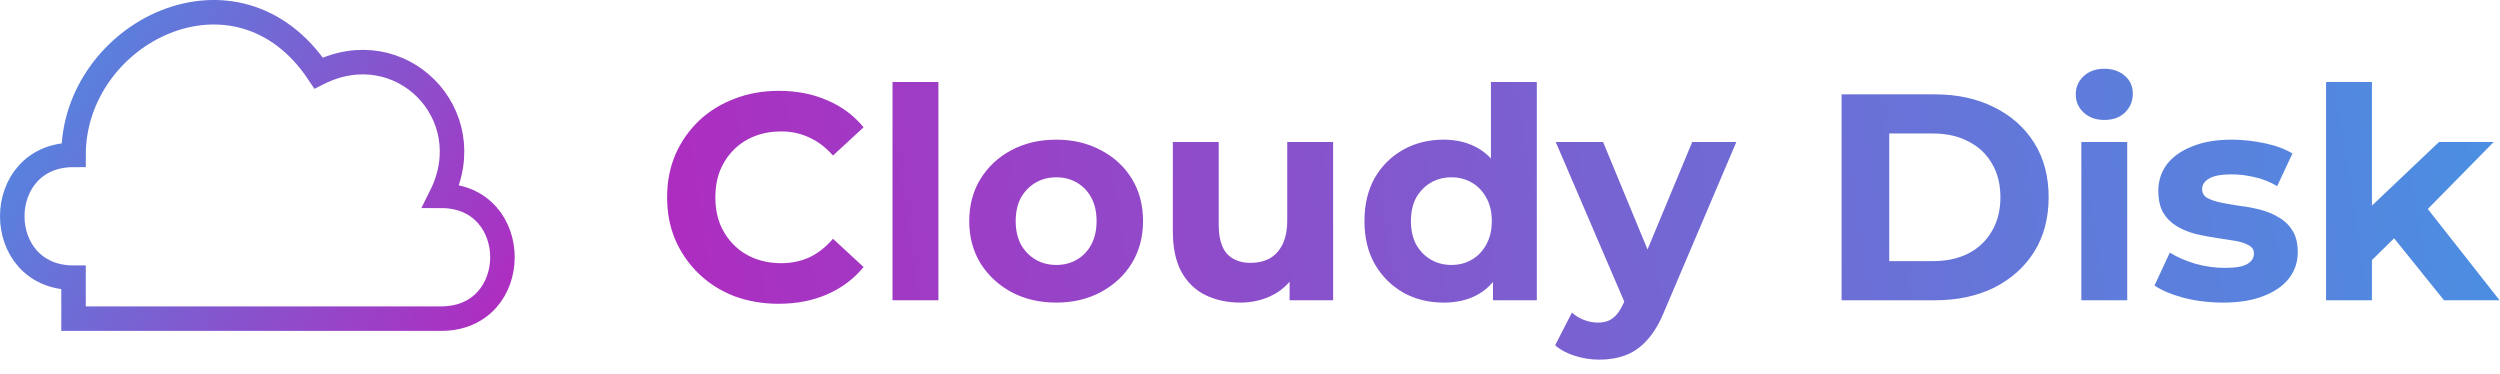 <svg width="408" height="61" viewBox="0 0 408 61" fill="none" xmlns="http://www.w3.org/2000/svg">
<path d="M127.064 49.576C124.472 49.576 122.056 49.16 119.816 48.328C117.608 47.464 115.688 46.248 114.056 44.68C112.424 43.112 111.144 41.272 110.216 39.16C109.32 37.048 108.872 34.728 108.872 32.2C108.872 29.672 109.32 27.352 110.216 25.24C111.144 23.128 112.424 21.288 114.056 19.72C115.72 18.152 117.656 16.952 119.864 16.12C122.072 15.256 124.488 14.824 127.112 14.824C130.024 14.824 132.648 15.336 134.984 16.36C137.352 17.352 139.336 18.824 140.936 20.776L135.944 25.384C134.792 24.072 133.512 23.096 132.104 22.456C130.696 21.784 129.16 21.448 127.496 21.448C125.928 21.448 124.488 21.704 123.176 22.216C121.864 22.728 120.728 23.464 119.768 24.424C118.808 25.384 118.056 26.52 117.512 27.832C117 29.144 116.744 30.6 116.744 32.2C116.744 33.8 117 35.256 117.512 36.568C118.056 37.88 118.808 39.016 119.768 39.976C120.728 40.936 121.864 41.672 123.176 42.184C124.488 42.696 125.928 42.952 127.496 42.952C129.16 42.952 130.696 42.632 132.104 41.992C133.512 41.32 134.792 40.312 135.944 38.968L140.936 43.576C139.336 45.528 137.352 47.016 134.984 48.04C132.648 49.064 130.008 49.576 127.064 49.576ZM145.659 49V13.384H153.147V49H145.659ZM172.385 49.384C169.633 49.384 167.185 48.808 165.041 47.656C162.929 46.504 161.249 44.936 160.001 42.952C158.785 40.936 158.177 38.648 158.177 36.088C158.177 33.496 158.785 31.208 160.001 29.224C161.249 27.208 162.929 25.64 165.041 24.52C167.185 23.368 169.633 22.792 172.385 22.792C175.105 22.792 177.537 23.368 179.681 24.52C181.825 25.64 183.505 27.192 184.721 29.176C185.937 31.16 186.545 33.464 186.545 36.088C186.545 38.648 185.937 40.936 184.721 42.952C183.505 44.936 181.825 46.504 179.681 47.656C177.537 48.808 175.105 49.384 172.385 49.384ZM172.385 43.24C173.633 43.24 174.753 42.952 175.745 42.376C176.737 41.8 177.521 40.984 178.097 39.928C178.673 38.84 178.961 37.56 178.961 36.088C178.961 34.584 178.673 33.304 178.097 32.248C177.521 31.192 176.737 30.376 175.745 29.8C174.753 29.224 173.633 28.936 172.385 28.936C171.137 28.936 170.017 29.224 169.025 29.8C168.033 30.376 167.233 31.192 166.625 32.248C166.049 33.304 165.761 34.584 165.761 36.088C165.761 37.56 166.049 38.84 166.625 39.928C167.233 40.984 168.033 41.8 169.025 42.376C170.017 42.952 171.137 43.24 172.385 43.24ZM202.446 49.384C200.302 49.384 198.382 48.968 196.686 48.136C195.022 47.304 193.726 46.04 192.798 44.344C191.87 42.616 191.406 40.424 191.406 37.768V23.176H198.894V36.664C198.894 38.808 199.342 40.392 200.238 41.416C201.166 42.408 202.462 42.904 204.126 42.904C205.278 42.904 206.302 42.664 207.198 42.184C208.094 41.672 208.798 40.904 209.31 39.88C209.822 38.824 210.078 37.512 210.078 35.944V23.176H217.566V49H210.462V41.896L211.758 43.96C210.894 45.752 209.614 47.112 207.918 48.04C206.254 48.936 204.43 49.384 202.446 49.384ZM235.591 49.384C233.159 49.384 230.967 48.84 229.015 47.752C227.063 46.632 225.511 45.08 224.359 43.096C223.239 41.112 222.679 38.776 222.679 36.088C222.679 33.368 223.239 31.016 224.359 29.032C225.511 27.048 227.063 25.512 229.015 24.424C230.967 23.336 233.159 22.792 235.591 22.792C237.767 22.792 239.671 23.272 241.303 24.232C242.935 25.192 244.199 26.648 245.095 28.6C245.991 30.552 246.439 33.048 246.439 36.088C246.439 39.096 246.007 41.592 245.143 43.576C244.279 45.528 243.031 46.984 241.399 47.944C239.799 48.904 237.863 49.384 235.591 49.384ZM236.887 43.24C238.103 43.24 239.207 42.952 240.199 42.376C241.191 41.8 241.975 40.984 242.551 39.928C243.159 38.84 243.463 37.56 243.463 36.088C243.463 34.584 243.159 33.304 242.551 32.248C241.975 31.192 241.191 30.376 240.199 29.8C239.207 29.224 238.103 28.936 236.887 28.936C235.639 28.936 234.519 29.224 233.527 29.8C232.535 30.376 231.735 31.192 231.127 32.248C230.551 33.304 230.263 34.584 230.263 36.088C230.263 37.56 230.551 38.84 231.127 39.928C231.735 40.984 232.535 41.8 233.527 42.376C234.519 42.952 235.639 43.24 236.887 43.24ZM243.655 49V43.72L243.799 36.04L243.319 28.408V13.384H250.807V49H243.655ZM261.001 58.696C259.657 58.696 258.329 58.488 257.017 58.072C255.705 57.656 254.633 57.08 253.801 56.344L256.537 51.016C257.113 51.528 257.769 51.928 258.505 52.216C259.273 52.504 260.025 52.648 260.761 52.648C261.817 52.648 262.649 52.392 263.257 51.88C263.897 51.4 264.473 50.584 264.985 49.432L266.329 46.264L266.905 45.448L276.169 23.176H283.369L271.705 50.584C270.873 52.664 269.913 54.296 268.825 55.48C267.769 56.664 266.585 57.496 265.273 57.976C263.993 58.456 262.569 58.696 261.001 58.696ZM265.417 50.008L253.897 23.176H261.625L270.553 44.776L265.417 50.008ZM300.547 49V15.4H315.811C319.459 15.4 322.675 16.104 325.459 17.512C328.243 18.888 330.419 20.824 331.987 23.32C333.555 25.816 334.339 28.776 334.339 32.2C334.339 35.592 333.555 38.552 331.987 41.08C330.419 43.576 328.243 45.528 325.459 46.936C322.675 48.312 319.459 49 315.811 49H300.547ZM308.323 42.616H315.427C317.667 42.616 319.603 42.2 321.234 41.368C322.899 40.504 324.179 39.288 325.075 37.72C326.003 36.152 326.467 34.312 326.467 32.2C326.467 30.056 326.003 28.216 325.075 26.68C324.179 25.112 322.899 23.912 321.234 23.08C319.603 22.216 317.667 21.784 315.427 21.784H308.323V42.616ZM339.675 49V23.176H347.163V49H339.675ZM343.419 19.576C342.043 19.576 340.923 19.176 340.059 18.376C339.195 17.576 338.763 16.584 338.763 15.4C338.763 14.216 339.195 13.224 340.059 12.424C340.923 11.624 342.043 11.224 343.419 11.224C344.795 11.224 345.915 11.608 346.779 12.376C347.643 13.112 348.075 14.072 348.075 15.256C348.075 16.504 347.643 17.544 346.779 18.376C345.947 19.176 344.827 19.576 343.419 19.576ZM362.8 49.384C360.592 49.384 358.464 49.128 356.416 48.616C354.4 48.072 352.8 47.4 351.616 46.6L354.112 41.224C355.296 41.96 356.688 42.568 358.288 43.048C359.92 43.496 361.52 43.72 363.088 43.72C364.816 43.72 366.032 43.512 366.736 43.096C367.472 42.68 367.84 42.104 367.84 41.368C367.84 40.76 367.552 40.312 366.976 40.024C366.432 39.704 365.696 39.464 364.768 39.304C363.84 39.144 362.816 38.984 361.696 38.824C360.608 38.664 359.504 38.456 358.384 38.2C357.264 37.912 356.24 37.496 355.312 36.952C354.384 36.408 353.632 35.672 353.056 34.744C352.512 33.816 352.24 32.616 352.24 31.144C352.24 29.512 352.704 28.072 353.632 26.824C354.592 25.576 355.968 24.6 357.76 23.896C359.552 23.16 361.696 22.792 364.192 22.792C365.952 22.792 367.744 22.984 369.568 23.368C371.392 23.752 372.912 24.312 374.128 25.048L371.632 30.376C370.384 29.64 369.12 29.144 367.84 28.888C366.592 28.6 365.376 28.456 364.192 28.456C362.528 28.456 361.312 28.68 360.544 29.128C359.776 29.576 359.392 30.152 359.392 30.856C359.392 31.496 359.664 31.976 360.208 32.296C360.784 32.616 361.536 32.872 362.464 33.064C363.392 33.256 364.4 33.432 365.488 33.592C366.608 33.72 367.728 33.928 368.848 34.216C369.968 34.504 370.976 34.92 371.872 35.464C372.8 35.976 373.552 36.696 374.128 37.624C374.704 38.52 374.992 39.704 374.992 41.176C374.992 42.776 374.512 44.2 373.552 45.448C372.592 46.664 371.2 47.624 369.376 48.328C367.584 49.032 365.392 49.384 362.8 49.384ZM385.804 43.72L385.996 34.6L398.044 23.176H406.972L395.404 34.936L391.516 38.104L385.804 43.72ZM379.612 49V13.384H387.1V49H379.612ZM398.86 49L390.124 38.152L394.828 32.344L407.932 49H398.86Z" fill="url(#paint0_linear_14_11)"/>
<path d="M12 45.319C-1.333 45.319 -1.333 25.276 12 25.276C12 5.234 38.667 -8.128 52 11.915C65.333 5.234 78.667 18.596 72 31.957C85.333 31.957 85.333 52 72 52H12V45.319Z" stroke="url(#paint1_linear_14_11)" stroke-width="4"/>
<defs>
<linearGradient id="paint0_linear_14_11" x1="107" y1="49" x2="408" y2="2" gradientUnits="userSpaceOnUse">
<stop stop-color="#AF2BBF"/>
<stop offset="0.505" stop-color="#7763D2"/>
<stop offset="1" stop-color="#4A90E2"/>
</linearGradient>
<linearGradient id="paint1_linear_14_11" x1="82" y1="52" x2="2" y2="2" gradientUnits="userSpaceOnUse">
<stop stop-color="#AF2CC0"/>
<stop offset="1" stop-color="#4A90E2"/>
</linearGradient>
</defs>
</svg>
